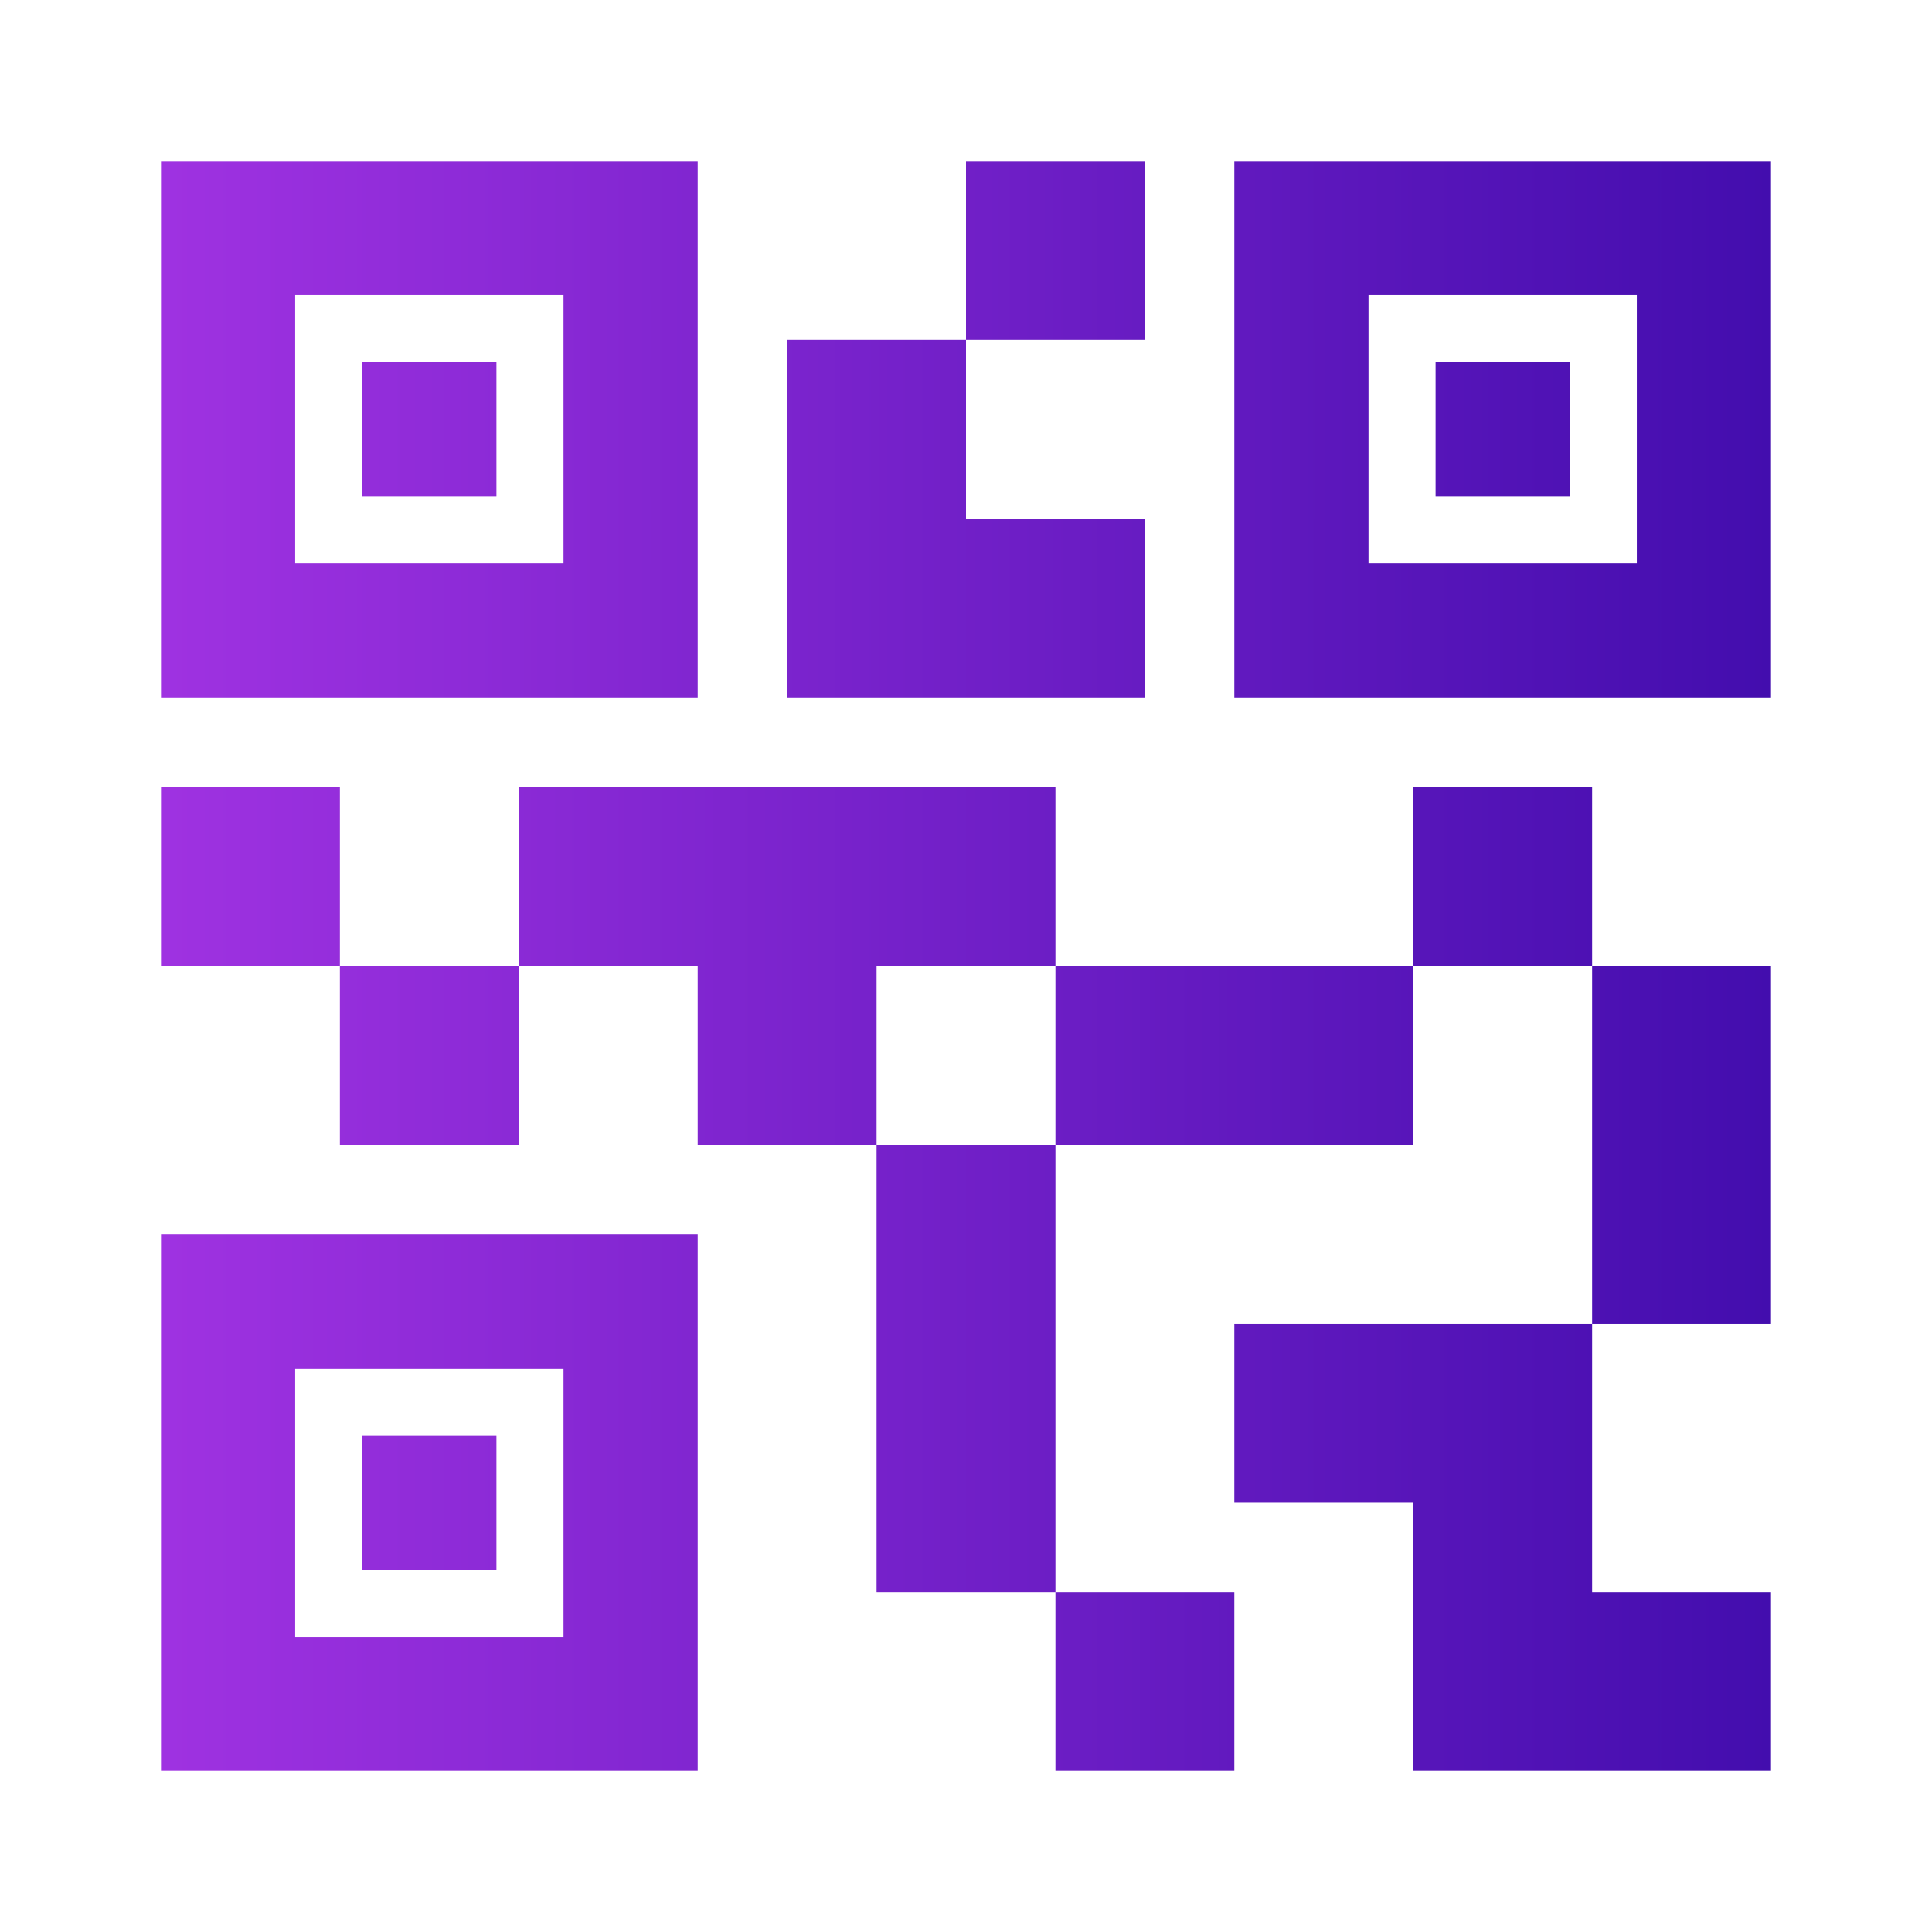 <svg width="150" height="150" viewBox="0 0 150 150" fill="none" xmlns="http://www.w3.org/2000/svg">
<path d="M81.944 137.5V123.611H95.833V137.5H81.944ZM68.056 123.611V88.889H81.944V123.611H68.056ZM123.611 102.778V75H137.5V102.778H123.611ZM109.722 75V61.111H123.611V75H109.722ZM26.389 88.889V75H40.278V88.889H26.389ZM12.5 75V61.111H26.389V75H12.5ZM75 26.389V12.5H88.889V26.389H75ZM22.917 43.75H43.75V22.917H22.917V43.75ZM12.5 54.167V12.5H54.167V54.167H12.5ZM22.917 127.083H43.75V106.25H22.917V127.083ZM12.5 137.5V95.833H54.167V137.5H12.5ZM106.25 43.75H127.083V22.917H106.25V43.75ZM95.833 54.167V12.5H137.5V54.167H95.833ZM109.722 137.5V116.667H95.833V102.778H123.611V123.611H137.5V137.5H109.722ZM81.944 88.889V75H109.722V88.889H81.944ZM54.167 88.889V75H40.278V61.111H81.944V75H68.056V88.889H54.167ZM61.111 54.167V26.389H75V40.278H88.889V54.167H61.111ZM28.125 38.542V28.125H38.542V38.542H28.125ZM28.125 121.875V111.458H38.542V121.875H28.125ZM111.458 38.542V28.125H121.875V38.542H111.458Z" fill="url(#paint0_linear_4107_40715)"/>
<defs>
<linearGradient id="paint0_linear_4107_40715" x1="12.5" y1="75" x2="137.5" y2="75" gradientUnits="userSpaceOnUse">
<stop stop-color="#9F32E1"/>
<stop offset="1" stop-color="#430DAE"/>
</linearGradient>
</defs>
</svg>
